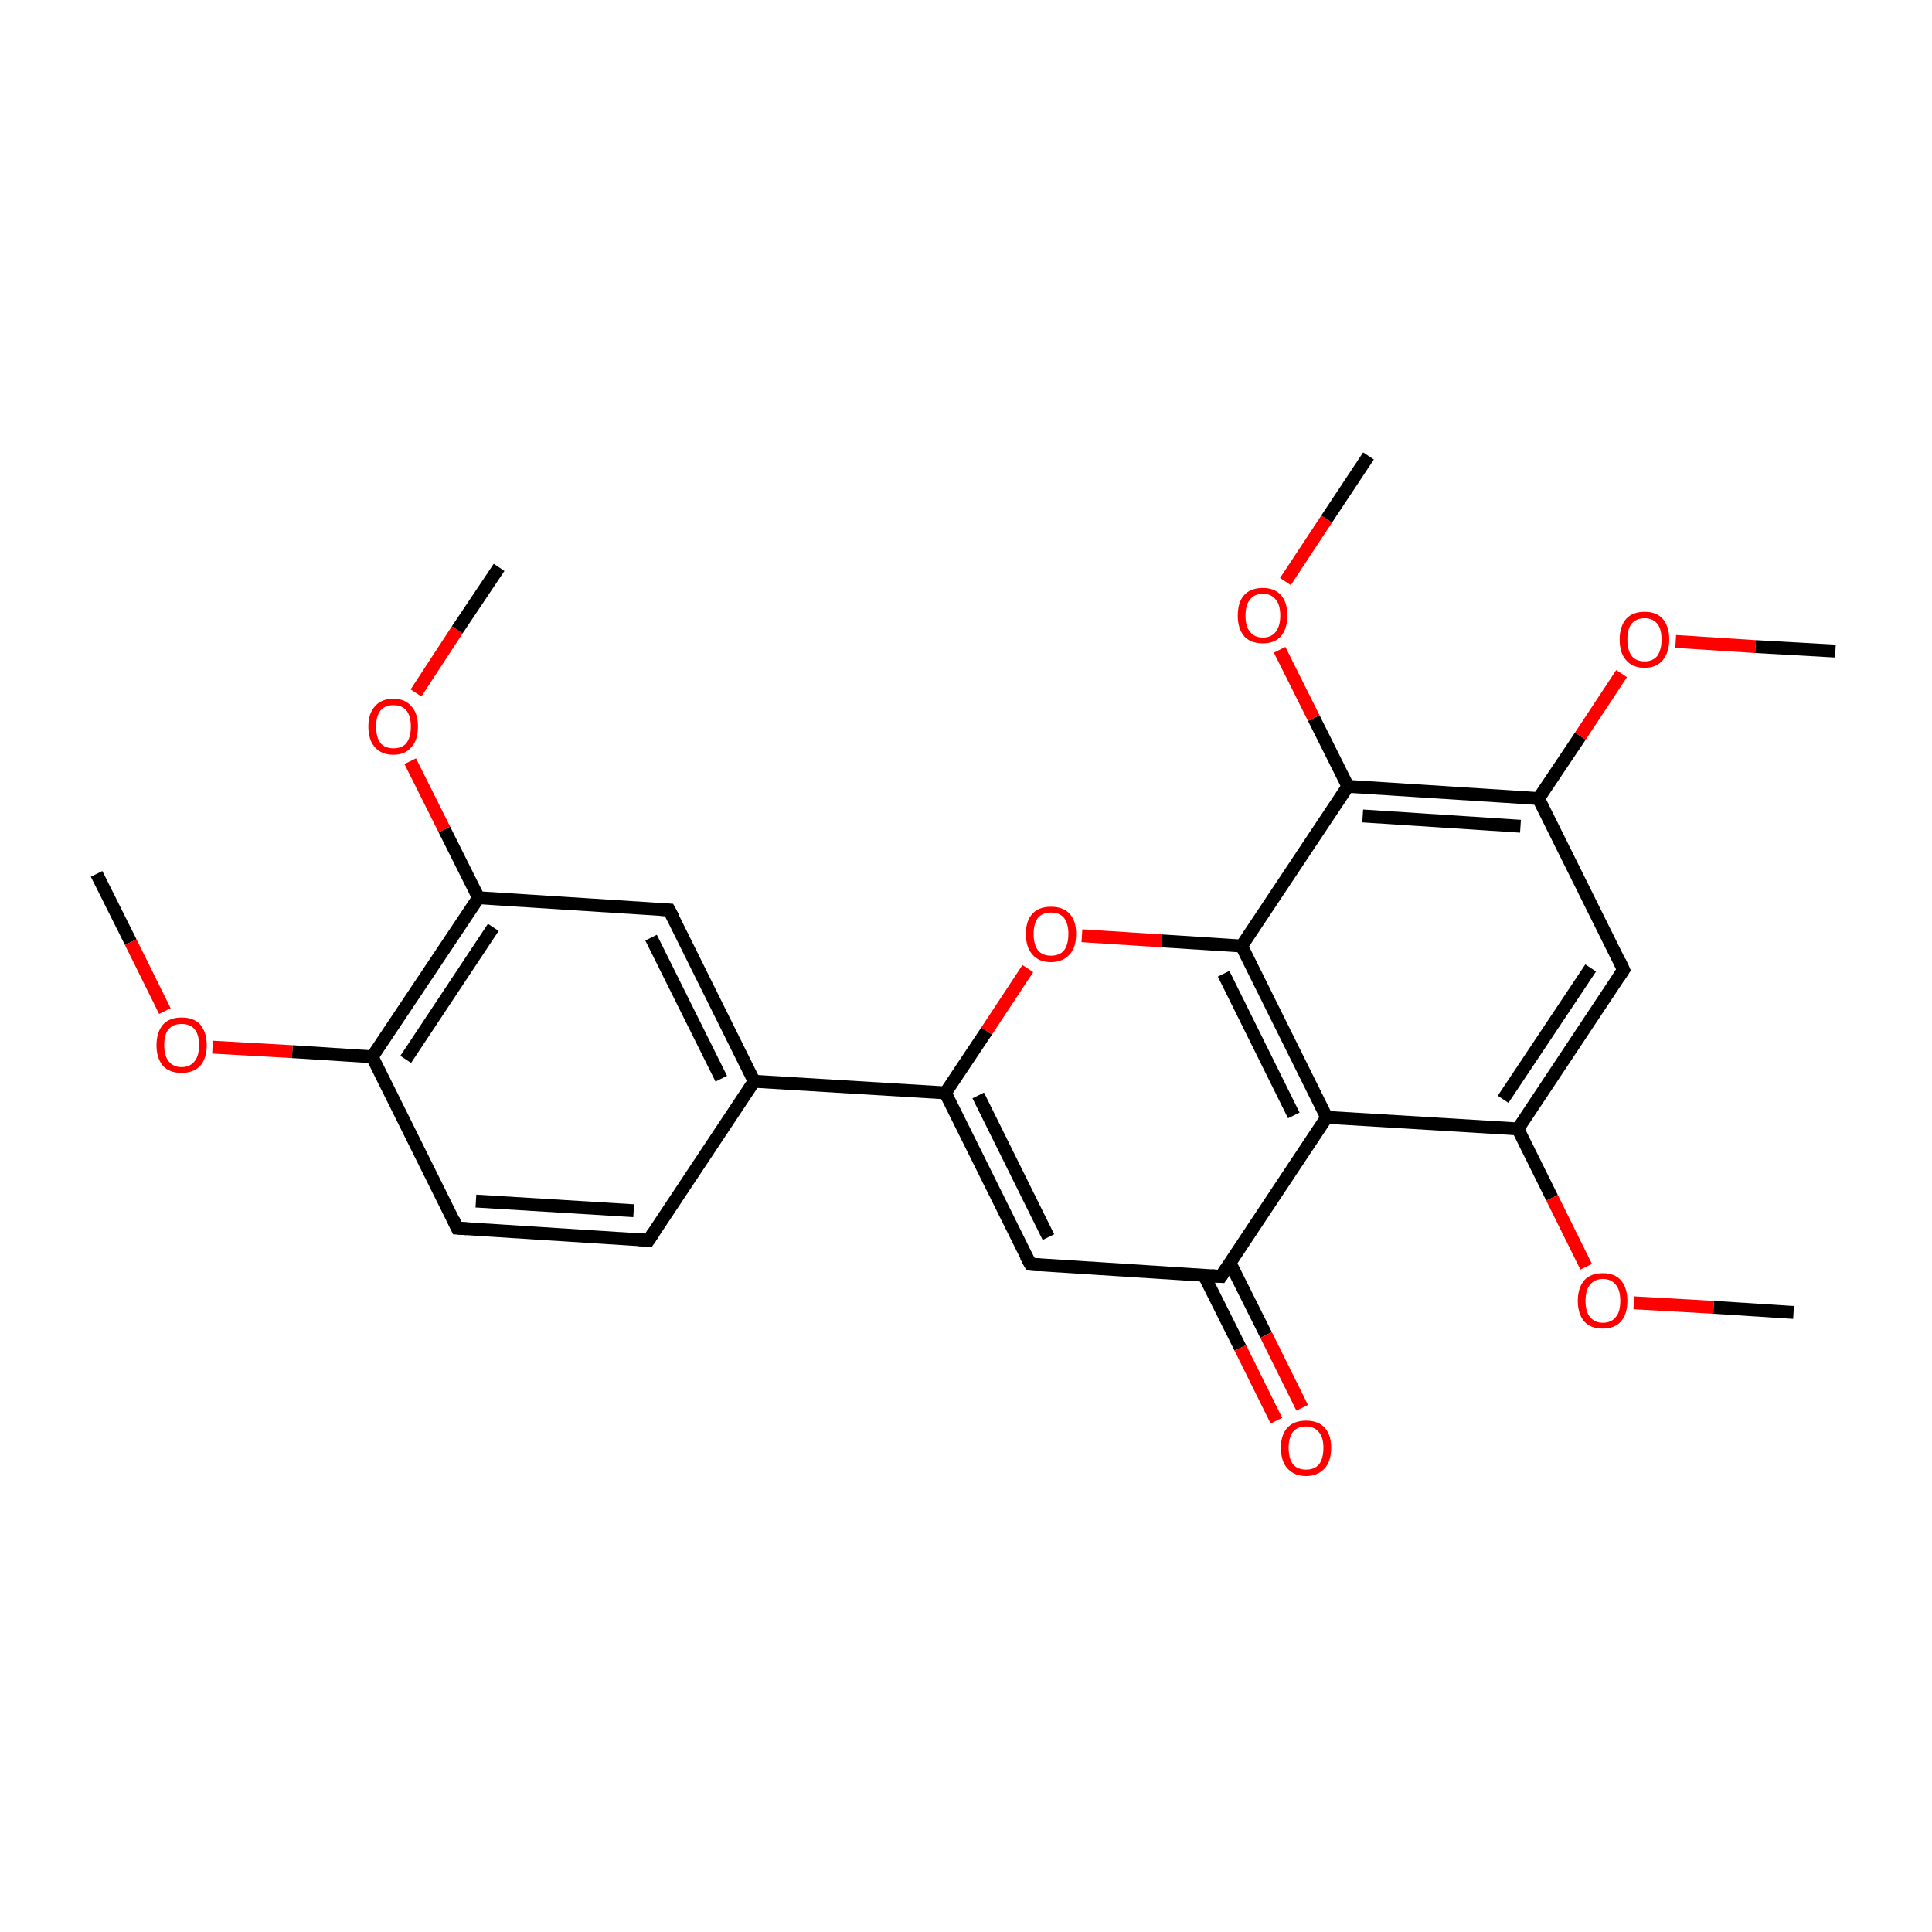 <?xml version='1.0' encoding='iso-8859-1'?>
<svg version='1.1' baseProfile='full'
              xmlns='http://www.w3.org/2000/svg'
                      xmlns:rdkit='http://www.rdkit.org/xml'
                      xmlns:xlink='http://www.w3.org/1999/xlink'
                  xml:space='preserve'
width='300px' height='300px' viewBox='0 0 300 300'>
<!-- END OF HEADER -->
<rect style='opacity:1.0;fill:transparent;stroke:none' width='300.0' height='300.0' x='0.0' y='0.0'> </rect>
<path class='bond-0 atom-0 atom-1' d='M 15.0,135.7 L 20.3,146.3' style='fill:none;fill-rule:evenodd;stroke:#000000;stroke-width:2.0px;stroke-linecap:butt;stroke-linejoin:miter;stroke-opacity:1' />
<path class='bond-0 atom-0 atom-1' d='M 20.3,146.3 L 25.6,157.0' style='fill:none;fill-rule:evenodd;stroke:#FF0000;stroke-width:2.0px;stroke-linecap:butt;stroke-linejoin:miter;stroke-opacity:1' />
<path class='bond-1 atom-1 atom-2' d='M 33.0,162.6 L 45.4,163.3' style='fill:none;fill-rule:evenodd;stroke:#FF0000;stroke-width:2.0px;stroke-linecap:butt;stroke-linejoin:miter;stroke-opacity:1' />
<path class='bond-1 atom-1 atom-2' d='M 45.4,163.3 L 57.8,164.1' style='fill:none;fill-rule:evenodd;stroke:#000000;stroke-width:2.0px;stroke-linecap:butt;stroke-linejoin:miter;stroke-opacity:1' />
<path class='bond-2 atom-2 atom-3' d='M 57.8,164.1 L 74.3,139.4' style='fill:none;fill-rule:evenodd;stroke:#000000;stroke-width:2.0px;stroke-linecap:butt;stroke-linejoin:miter;stroke-opacity:1' />
<path class='bond-2 atom-2 atom-3' d='M 63.0,164.5 L 76.6,144.0' style='fill:none;fill-rule:evenodd;stroke:#000000;stroke-width:2.0px;stroke-linecap:butt;stroke-linejoin:miter;stroke-opacity:1' />
<path class='bond-3 atom-3 atom-4' d='M 74.3,139.4 L 103.9,141.3' style='fill:none;fill-rule:evenodd;stroke:#000000;stroke-width:2.0px;stroke-linecap:butt;stroke-linejoin:miter;stroke-opacity:1' />
<path class='bond-4 atom-4 atom-5' d='M 103.9,141.3 L 117.1,167.9' style='fill:none;fill-rule:evenodd;stroke:#000000;stroke-width:2.0px;stroke-linecap:butt;stroke-linejoin:miter;stroke-opacity:1' />
<path class='bond-4 atom-4 atom-5' d='M 101.1,145.6 L 112.0,167.5' style='fill:none;fill-rule:evenodd;stroke:#000000;stroke-width:2.0px;stroke-linecap:butt;stroke-linejoin:miter;stroke-opacity:1' />
<path class='bond-5 atom-5 atom-6' d='M 117.1,167.9 L 100.7,192.6' style='fill:none;fill-rule:evenodd;stroke:#000000;stroke-width:2.0px;stroke-linecap:butt;stroke-linejoin:miter;stroke-opacity:1' />
<path class='bond-6 atom-6 atom-7' d='M 100.7,192.6 L 71.0,190.7' style='fill:none;fill-rule:evenodd;stroke:#000000;stroke-width:2.0px;stroke-linecap:butt;stroke-linejoin:miter;stroke-opacity:1' />
<path class='bond-6 atom-6 atom-7' d='M 98.4,188.0 L 73.9,186.5' style='fill:none;fill-rule:evenodd;stroke:#000000;stroke-width:2.0px;stroke-linecap:butt;stroke-linejoin:miter;stroke-opacity:1' />
<path class='bond-7 atom-5 atom-8' d='M 117.1,167.9 L 146.8,169.7' style='fill:none;fill-rule:evenodd;stroke:#000000;stroke-width:2.0px;stroke-linecap:butt;stroke-linejoin:miter;stroke-opacity:1' />
<path class='bond-8 atom-8 atom-9' d='M 146.8,169.7 L 160.0,196.3' style='fill:none;fill-rule:evenodd;stroke:#000000;stroke-width:2.0px;stroke-linecap:butt;stroke-linejoin:miter;stroke-opacity:1' />
<path class='bond-8 atom-8 atom-9' d='M 151.9,170.1 L 162.8,192.1' style='fill:none;fill-rule:evenodd;stroke:#000000;stroke-width:2.0px;stroke-linecap:butt;stroke-linejoin:miter;stroke-opacity:1' />
<path class='bond-9 atom-9 atom-10' d='M 160.0,196.3 L 189.6,198.2' style='fill:none;fill-rule:evenodd;stroke:#000000;stroke-width:2.0px;stroke-linecap:butt;stroke-linejoin:miter;stroke-opacity:1' />
<path class='bond-10 atom-10 atom-11' d='M 187.0,198.1 L 192.6,209.3' style='fill:none;fill-rule:evenodd;stroke:#000000;stroke-width:2.0px;stroke-linecap:butt;stroke-linejoin:miter;stroke-opacity:1' />
<path class='bond-10 atom-10 atom-11' d='M 192.6,209.3 L 198.2,220.6' style='fill:none;fill-rule:evenodd;stroke:#FF0000;stroke-width:2.0px;stroke-linecap:butt;stroke-linejoin:miter;stroke-opacity:1' />
<path class='bond-10 atom-10 atom-11' d='M 191.0,196.1 L 196.6,207.3' style='fill:none;fill-rule:evenodd;stroke:#000000;stroke-width:2.0px;stroke-linecap:butt;stroke-linejoin:miter;stroke-opacity:1' />
<path class='bond-10 atom-10 atom-11' d='M 196.6,207.3 L 202.2,218.6' style='fill:none;fill-rule:evenodd;stroke:#FF0000;stroke-width:2.0px;stroke-linecap:butt;stroke-linejoin:miter;stroke-opacity:1' />
<path class='bond-11 atom-10 atom-12' d='M 189.6,198.2 L 206.0,173.5' style='fill:none;fill-rule:evenodd;stroke:#000000;stroke-width:2.0px;stroke-linecap:butt;stroke-linejoin:miter;stroke-opacity:1' />
<path class='bond-12 atom-12 atom-13' d='M 206.0,173.5 L 192.8,146.9' style='fill:none;fill-rule:evenodd;stroke:#000000;stroke-width:2.0px;stroke-linecap:butt;stroke-linejoin:miter;stroke-opacity:1' />
<path class='bond-12 atom-12 atom-13' d='M 200.9,173.2 L 190.0,151.2' style='fill:none;fill-rule:evenodd;stroke:#000000;stroke-width:2.0px;stroke-linecap:butt;stroke-linejoin:miter;stroke-opacity:1' />
<path class='bond-13 atom-13 atom-14' d='M 192.8,146.9 L 180.4,146.1' style='fill:none;fill-rule:evenodd;stroke:#000000;stroke-width:2.0px;stroke-linecap:butt;stroke-linejoin:miter;stroke-opacity:1' />
<path class='bond-13 atom-13 atom-14' d='M 180.4,146.1 L 168.0,145.3' style='fill:none;fill-rule:evenodd;stroke:#FF0000;stroke-width:2.0px;stroke-linecap:butt;stroke-linejoin:miter;stroke-opacity:1' />
<path class='bond-14 atom-13 atom-15' d='M 192.8,146.9 L 209.3,122.1' style='fill:none;fill-rule:evenodd;stroke:#000000;stroke-width:2.0px;stroke-linecap:butt;stroke-linejoin:miter;stroke-opacity:1' />
<path class='bond-15 atom-15 atom-16' d='M 209.3,122.1 L 238.9,124.0' style='fill:none;fill-rule:evenodd;stroke:#000000;stroke-width:2.0px;stroke-linecap:butt;stroke-linejoin:miter;stroke-opacity:1' />
<path class='bond-15 atom-15 atom-16' d='M 211.6,126.7 L 236.1,128.3' style='fill:none;fill-rule:evenodd;stroke:#000000;stroke-width:2.0px;stroke-linecap:butt;stroke-linejoin:miter;stroke-opacity:1' />
<path class='bond-16 atom-16 atom-17' d='M 238.9,124.0 L 252.1,150.6' style='fill:none;fill-rule:evenodd;stroke:#000000;stroke-width:2.0px;stroke-linecap:butt;stroke-linejoin:miter;stroke-opacity:1' />
<path class='bond-17 atom-17 atom-18' d='M 252.1,150.6 L 235.7,175.3' style='fill:none;fill-rule:evenodd;stroke:#000000;stroke-width:2.0px;stroke-linecap:butt;stroke-linejoin:miter;stroke-opacity:1' />
<path class='bond-17 atom-17 atom-18' d='M 247.0,150.3 L 233.4,170.7' style='fill:none;fill-rule:evenodd;stroke:#000000;stroke-width:2.0px;stroke-linecap:butt;stroke-linejoin:miter;stroke-opacity:1' />
<path class='bond-18 atom-18 atom-19' d='M 235.7,175.3 L 241.0,186.0' style='fill:none;fill-rule:evenodd;stroke:#000000;stroke-width:2.0px;stroke-linecap:butt;stroke-linejoin:miter;stroke-opacity:1' />
<path class='bond-18 atom-18 atom-19' d='M 241.0,186.0 L 246.3,196.7' style='fill:none;fill-rule:evenodd;stroke:#FF0000;stroke-width:2.0px;stroke-linecap:butt;stroke-linejoin:miter;stroke-opacity:1' />
<path class='bond-19 atom-19 atom-20' d='M 253.7,202.3 L 266.1,203.0' style='fill:none;fill-rule:evenodd;stroke:#FF0000;stroke-width:2.0px;stroke-linecap:butt;stroke-linejoin:miter;stroke-opacity:1' />
<path class='bond-19 atom-19 atom-20' d='M 266.1,203.0 L 278.5,203.8' style='fill:none;fill-rule:evenodd;stroke:#000000;stroke-width:2.0px;stroke-linecap:butt;stroke-linejoin:miter;stroke-opacity:1' />
<path class='bond-20 atom-16 atom-21' d='M 238.9,124.0 L 245.4,114.3' style='fill:none;fill-rule:evenodd;stroke:#000000;stroke-width:2.0px;stroke-linecap:butt;stroke-linejoin:miter;stroke-opacity:1' />
<path class='bond-20 atom-16 atom-21' d='M 245.4,114.3 L 251.8,104.6' style='fill:none;fill-rule:evenodd;stroke:#FF0000;stroke-width:2.0px;stroke-linecap:butt;stroke-linejoin:miter;stroke-opacity:1' />
<path class='bond-21 atom-21 atom-22' d='M 260.2,99.6 L 272.6,100.4' style='fill:none;fill-rule:evenodd;stroke:#FF0000;stroke-width:2.0px;stroke-linecap:butt;stroke-linejoin:miter;stroke-opacity:1' />
<path class='bond-21 atom-21 atom-22' d='M 272.6,100.4 L 285.0,101.1' style='fill:none;fill-rule:evenodd;stroke:#000000;stroke-width:2.0px;stroke-linecap:butt;stroke-linejoin:miter;stroke-opacity:1' />
<path class='bond-22 atom-15 atom-23' d='M 209.3,122.1 L 204.0,111.5' style='fill:none;fill-rule:evenodd;stroke:#000000;stroke-width:2.0px;stroke-linecap:butt;stroke-linejoin:miter;stroke-opacity:1' />
<path class='bond-22 atom-15 atom-23' d='M 204.0,111.5 L 198.7,100.9' style='fill:none;fill-rule:evenodd;stroke:#FF0000;stroke-width:2.0px;stroke-linecap:butt;stroke-linejoin:miter;stroke-opacity:1' />
<path class='bond-23 atom-23 atom-24' d='M 199.6,90.3 L 206.0,80.6' style='fill:none;fill-rule:evenodd;stroke:#FF0000;stroke-width:2.0px;stroke-linecap:butt;stroke-linejoin:miter;stroke-opacity:1' />
<path class='bond-23 atom-23 atom-24' d='M 206.0,80.6 L 212.5,70.8' style='fill:none;fill-rule:evenodd;stroke:#000000;stroke-width:2.0px;stroke-linecap:butt;stroke-linejoin:miter;stroke-opacity:1' />
<path class='bond-24 atom-3 atom-25' d='M 74.3,139.4 L 69.0,128.8' style='fill:none;fill-rule:evenodd;stroke:#000000;stroke-width:2.0px;stroke-linecap:butt;stroke-linejoin:miter;stroke-opacity:1' />
<path class='bond-24 atom-3 atom-25' d='M 69.0,128.8 L 63.7,118.2' style='fill:none;fill-rule:evenodd;stroke:#FF0000;stroke-width:2.0px;stroke-linecap:butt;stroke-linejoin:miter;stroke-opacity:1' />
<path class='bond-25 atom-25 atom-26' d='M 64.6,107.6 L 71.0,97.8' style='fill:none;fill-rule:evenodd;stroke:#FF0000;stroke-width:2.0px;stroke-linecap:butt;stroke-linejoin:miter;stroke-opacity:1' />
<path class='bond-25 atom-25 atom-26' d='M 71.0,97.8 L 77.5,88.1' style='fill:none;fill-rule:evenodd;stroke:#000000;stroke-width:2.0px;stroke-linecap:butt;stroke-linejoin:miter;stroke-opacity:1' />
<path class='bond-26 atom-7 atom-2' d='M 71.0,190.7 L 57.8,164.1' style='fill:none;fill-rule:evenodd;stroke:#000000;stroke-width:2.0px;stroke-linecap:butt;stroke-linejoin:miter;stroke-opacity:1' />
<path class='bond-27 atom-14 atom-8' d='M 159.6,150.4 L 153.2,160.1' style='fill:none;fill-rule:evenodd;stroke:#FF0000;stroke-width:2.0px;stroke-linecap:butt;stroke-linejoin:miter;stroke-opacity:1' />
<path class='bond-27 atom-14 atom-8' d='M 153.2,160.1 L 146.8,169.7' style='fill:none;fill-rule:evenodd;stroke:#000000;stroke-width:2.0px;stroke-linecap:butt;stroke-linejoin:miter;stroke-opacity:1' />
<path class='bond-28 atom-18 atom-12' d='M 235.7,175.3 L 206.0,173.5' style='fill:none;fill-rule:evenodd;stroke:#000000;stroke-width:2.0px;stroke-linecap:butt;stroke-linejoin:miter;stroke-opacity:1' />
<path d='M 102.4,141.2 L 103.9,141.3 L 104.6,142.6' style='fill:none;stroke:#000000;stroke-width:2.0px;stroke-linecap:butt;stroke-linejoin:miter;stroke-opacity:1;' />
<path d='M 101.5,191.4 L 100.7,192.6 L 99.2,192.5' style='fill:none;stroke:#000000;stroke-width:2.0px;stroke-linecap:butt;stroke-linejoin:miter;stroke-opacity:1;' />
<path d='M 72.5,190.8 L 71.0,190.7 L 70.4,189.4' style='fill:none;stroke:#000000;stroke-width:2.0px;stroke-linecap:butt;stroke-linejoin:miter;stroke-opacity:1;' />
<path d='M 159.3,195.0 L 160.0,196.3 L 161.4,196.4' style='fill:none;stroke:#000000;stroke-width:2.0px;stroke-linecap:butt;stroke-linejoin:miter;stroke-opacity:1;' />
<path d='M 188.1,198.1 L 189.6,198.2 L 190.4,197.0' style='fill:none;stroke:#000000;stroke-width:2.0px;stroke-linecap:butt;stroke-linejoin:miter;stroke-opacity:1;' />
<path d='M 251.5,149.3 L 252.1,150.6 L 251.3,151.8' style='fill:none;stroke:#000000;stroke-width:2.0px;stroke-linecap:butt;stroke-linejoin:miter;stroke-opacity:1;' />
<path class='atom-1' d='M 24.3 162.3
Q 24.3 160.3, 25.3 159.1
Q 26.3 158.0, 28.2 158.0
Q 30.1 158.0, 31.1 159.1
Q 32.1 160.3, 32.1 162.3
Q 32.1 164.3, 31.1 165.5
Q 30.0 166.6, 28.2 166.6
Q 26.3 166.6, 25.3 165.5
Q 24.3 164.3, 24.3 162.3
M 28.2 165.7
Q 29.5 165.7, 30.2 164.8
Q 30.9 164.0, 30.9 162.3
Q 30.9 160.6, 30.2 159.8
Q 29.5 159.0, 28.2 159.0
Q 26.9 159.0, 26.2 159.8
Q 25.5 160.6, 25.5 162.3
Q 25.5 164.0, 26.2 164.8
Q 26.9 165.7, 28.2 165.7
' fill='#FF0000'/>
<path class='atom-11' d='M 198.9 224.8
Q 198.9 222.8, 199.9 221.7
Q 200.9 220.6, 202.8 220.6
Q 204.7 220.6, 205.7 221.7
Q 206.7 222.8, 206.7 224.8
Q 206.7 226.9, 205.7 228.0
Q 204.6 229.2, 202.8 229.2
Q 201.0 229.2, 199.9 228.0
Q 198.9 226.9, 198.9 224.8
M 202.8 228.2
Q 204.1 228.2, 204.8 227.4
Q 205.5 226.5, 205.5 224.8
Q 205.5 223.2, 204.8 222.4
Q 204.1 221.5, 202.8 221.5
Q 201.5 221.5, 200.8 222.3
Q 200.1 223.2, 200.1 224.8
Q 200.1 226.5, 200.8 227.4
Q 201.5 228.2, 202.8 228.2
' fill='#FF0000'/>
<path class='atom-14' d='M 159.3 145.0
Q 159.3 143.0, 160.3 141.9
Q 161.3 140.8, 163.2 140.8
Q 165.1 140.8, 166.1 141.9
Q 167.1 143.0, 167.1 145.0
Q 167.1 147.1, 166.1 148.2
Q 165.0 149.4, 163.2 149.4
Q 161.3 149.4, 160.3 148.2
Q 159.3 147.1, 159.3 145.0
M 163.2 148.4
Q 164.5 148.4, 165.2 147.6
Q 165.9 146.7, 165.9 145.0
Q 165.9 143.4, 165.2 142.5
Q 164.5 141.7, 163.2 141.7
Q 161.9 141.7, 161.2 142.5
Q 160.5 143.4, 160.5 145.0
Q 160.5 146.7, 161.2 147.6
Q 161.9 148.4, 163.2 148.4
' fill='#FF0000'/>
<path class='atom-19' d='M 245.0 202.0
Q 245.0 200.0, 246.0 198.8
Q 247.0 197.7, 248.9 197.7
Q 250.7 197.7, 251.7 198.8
Q 252.7 200.0, 252.7 202.0
Q 252.7 204.0, 251.7 205.2
Q 250.7 206.3, 248.9 206.3
Q 247.0 206.3, 246.0 205.2
Q 245.0 204.0, 245.0 202.0
M 248.9 205.4
Q 250.2 205.4, 250.9 204.5
Q 251.6 203.7, 251.6 202.0
Q 251.6 200.3, 250.9 199.5
Q 250.2 198.6, 248.9 198.6
Q 247.6 198.6, 246.9 199.5
Q 246.2 200.3, 246.2 202.0
Q 246.2 203.7, 246.9 204.5
Q 247.6 205.4, 248.9 205.4
' fill='#FF0000'/>
<path class='atom-21' d='M 251.5 99.3
Q 251.5 97.3, 252.5 96.1
Q 253.5 95.0, 255.4 95.0
Q 257.2 95.0, 258.2 96.1
Q 259.2 97.3, 259.2 99.3
Q 259.2 101.3, 258.2 102.5
Q 257.2 103.7, 255.4 103.7
Q 253.5 103.7, 252.5 102.5
Q 251.5 101.4, 251.5 99.3
M 255.4 102.7
Q 256.6 102.7, 257.3 101.9
Q 258.0 101.0, 258.0 99.3
Q 258.0 97.6, 257.3 96.8
Q 256.6 96.0, 255.4 96.0
Q 254.1 96.0, 253.4 96.8
Q 252.7 97.6, 252.7 99.3
Q 252.7 101.0, 253.4 101.9
Q 254.1 102.7, 255.4 102.7
' fill='#FF0000'/>
<path class='atom-23' d='M 192.2 95.6
Q 192.2 93.5, 193.2 92.4
Q 194.2 91.3, 196.1 91.3
Q 197.9 91.3, 198.9 92.4
Q 199.9 93.5, 199.9 95.6
Q 199.9 97.6, 198.9 98.8
Q 197.9 99.9, 196.1 99.9
Q 194.2 99.9, 193.2 98.8
Q 192.2 97.6, 192.2 95.6
M 196.1 99.0
Q 197.4 99.0, 198.1 98.1
Q 198.8 97.2, 198.8 95.6
Q 198.8 93.9, 198.1 93.1
Q 197.4 92.2, 196.1 92.2
Q 194.8 92.2, 194.1 93.1
Q 193.4 93.9, 193.4 95.6
Q 193.4 97.3, 194.1 98.1
Q 194.8 99.0, 196.1 99.0
' fill='#FF0000'/>
<path class='atom-25' d='M 57.2 112.8
Q 57.2 110.8, 58.2 109.7
Q 59.2 108.5, 61.1 108.5
Q 62.9 108.5, 63.9 109.7
Q 64.9 110.8, 64.9 112.8
Q 64.9 114.9, 63.9 116.0
Q 62.9 117.2, 61.1 117.2
Q 59.2 117.2, 58.2 116.0
Q 57.2 114.9, 57.2 112.8
M 61.1 116.2
Q 62.4 116.2, 63.1 115.4
Q 63.8 114.5, 63.8 112.8
Q 63.8 111.2, 63.1 110.3
Q 62.4 109.5, 61.1 109.5
Q 59.8 109.5, 59.1 110.3
Q 58.4 111.2, 58.4 112.8
Q 58.4 114.5, 59.1 115.4
Q 59.8 116.2, 61.1 116.2
' fill='#FF0000'/>
</svg>
